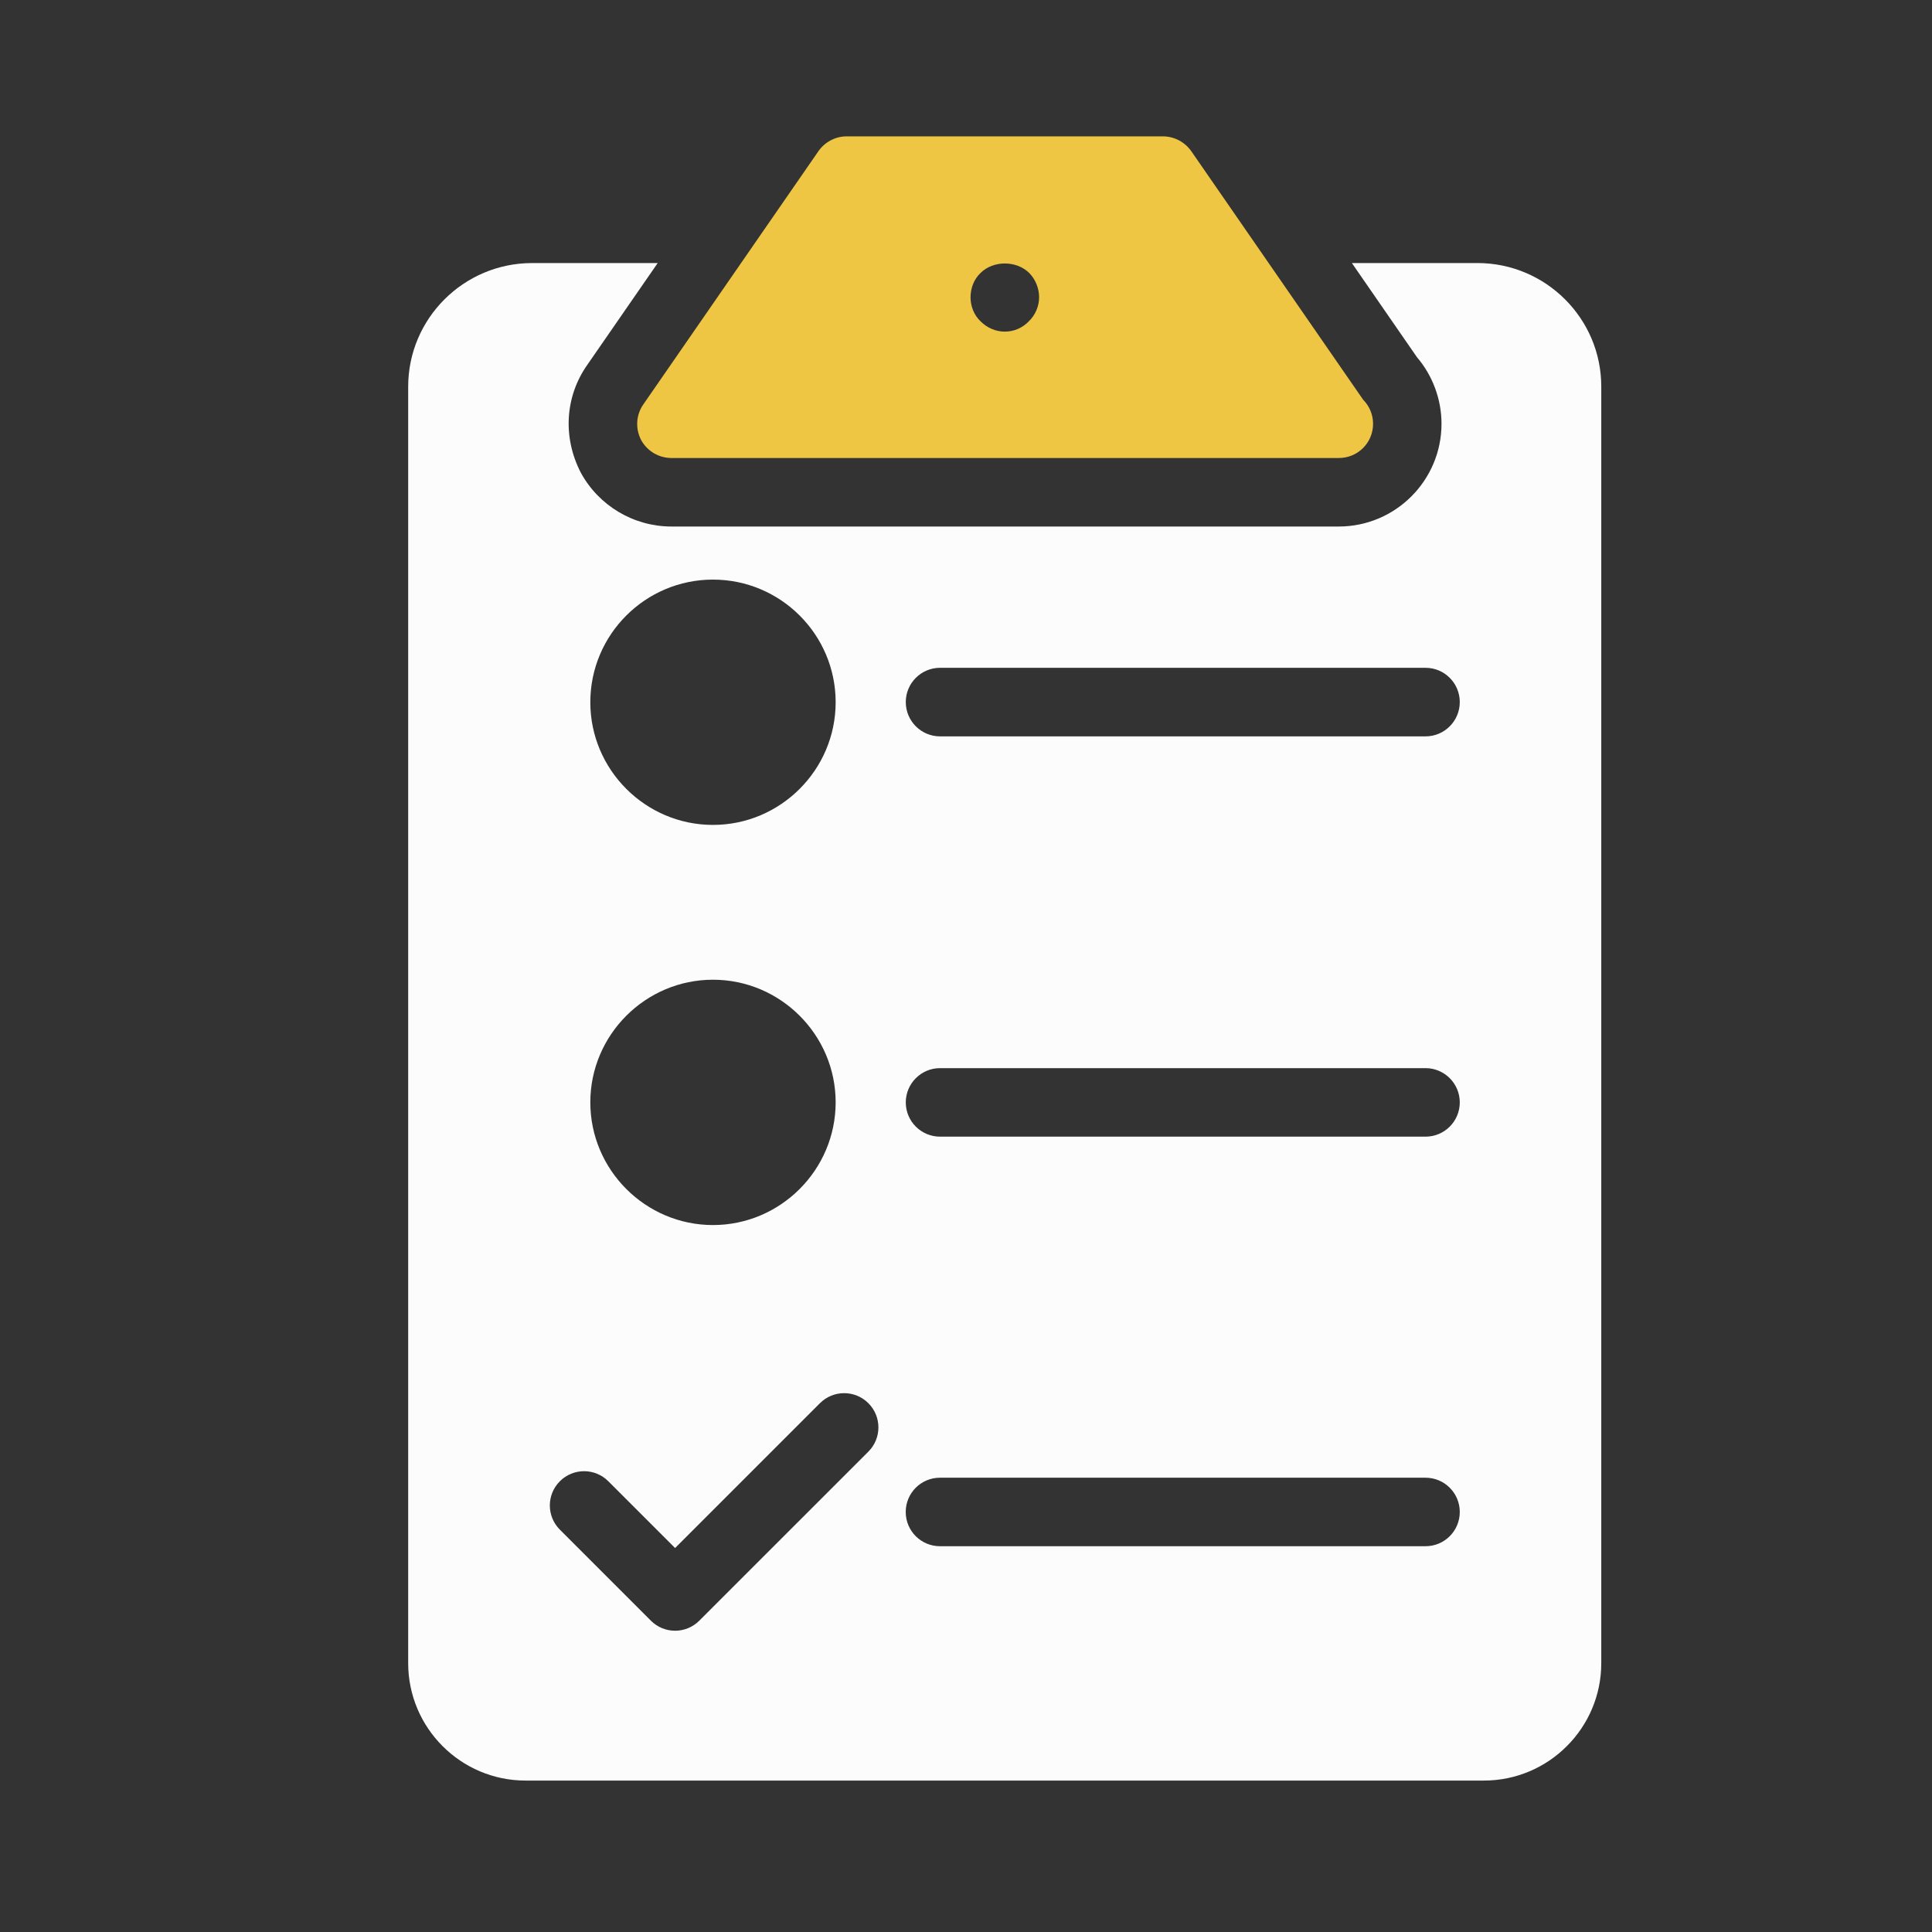 <?xml version="1.0" encoding="utf-8"?>
<!-- Generator: Adobe Illustrator 13.0.0, SVG Export Plug-In . SVG Version: 6.00 Build 14948)  -->
<!DOCTYPE svg PUBLIC "-//W3C//DTD SVG 1.1//EN" "http://www.w3.org/Graphics/SVG/1.1/DTD/svg11.dtd">
<svg version="1.1" id="Layer_1" xmlns="http://www.w3.org/2000/svg" xmlns:xlink="http://www.w3.org/1999/xlink" x="0px" y="0px"
	 width="300px" height="300px" viewBox="0 0 300 300" enable-background="new 0 0 300 300" xml:space="preserve">
<rect x="0" y="0" width="300" height="300" fill="#333333" stroke="none"/>
<g display="none">
	<g display="inline">
		<rect x="19.435" y="20.472" fill="#19647E" stroke="#FFFFFF" width="127.08" height="127.093"/>
		<rect x="55.844" y="17.724" fill="#FCFCFC" stroke="#FFFFFF" width="8.921" height="131.898"/>
		<rect x="101.184" y="17.724" fill="#FCFCFC" stroke="#FFFFFF" width="8.925" height="131.898"/>
	</g>
	<g display="inline">
		<rect x="155.111" y="20.472" fill="#EEC643" stroke="#FFFFFF" width="127.076" height="127.093"/>
		<rect x="153.051" y="56.884" fill="#FCFCFC" stroke="#FFFFFF" width="131.898" height="8.921"/>
		<rect x="153.051" y="102.225" fill="#FCFCFC" stroke="#FFFFFF" width="131.898" height="8.928"/>
	</g>
	<g display="inline">
		<rect x="156.141" y="154.779" fill="#19647E" stroke="#FFFFFF" width="127.08" height="127.086"/>
		<rect x="237.891" y="152.719" fill="#FCFCFC" stroke="#FFFFFF" width="8.921" height="131.895"/>
		<rect x="192.553" y="152.719" fill="#FCFCFC" stroke="#FFFFFF" width="8.93" height="131.895"/>
	</g>
	<g display="inline">
		<rect x="20.469" y="154.779" fill="#EEC643" stroke="#FFFFFF" width="127.076" height="127.086"/>
		<rect x="17.717" y="236.524" fill="#FCFCFC" stroke="#FFFFFF" width="131.898" height="8.922"/>
		<rect x="17.717" y="191.184" fill="#FCFCFC" stroke="#FFFFFF" width="131.898" height="8.933"/>
	</g>
</g>
<g display="none">
	<path display="inline" fill="#19647E" d="M171.966,86.776c0,0,1.627-5.055,6.436-10.502c4.806-5.448,12.792-11.286,25.5-12.854
		c12.704-1.557,27.39-2.286,41.609-5.782c14.221-3.494,27.985-9.761,38.854-22.419c0,0,2.08,8.978-0.824,20.291
		c-2.909,11.307-10.796,24.937-30.733,34.239c0,0,4.748,0.186,12.139-1.539c7.367-1.728,17.374-5.376,27.898-13.043
		c0,0,1.226,9.286-2.735,20.98c-3.952,11.696-13.106,25.819-33.854,35.501l10.194,2.679l10.188,2.676c0,0-4.471,4.51-11.3,9.274
		c-6.826,4.767-16.007,9.785-25.435,10.801"/>
	<g display="inline">
		<path fill="#FFFFFF" d="M237.924,158.213c3.651,23.076-2.396,45.438-15.125,62.955c-12.726,17.505-32.135,30.163-55.209,33.819
			c-23.069,3.647-45.43-2.401-62.948-15.126c-17.511-12.728-30.167-32.135-33.82-55.207c-3.651-23.071,2.398-45.434,15.126-62.95
			c12.728-17.516,32.137-30.169,55.205-33.82c23.076-3.651,45.436,2.398,62.954,15.126
			C221.62,115.733,234.273,135.14,237.924,158.213z"/>
		<path fill="#FFFFFF" d="M160.781,72.247l-24.057,3.805l-24.053,3.814c-2.235,0.353-4.409-0.232-6.112-1.472
			c-1.705-1.239-2.936-3.132-3.291-5.368l0,0l0,0c-0.357-2.243,0.235-4.419,1.469-6.123c1.234-1.704,3.13-2.935,5.374-3.291
			l24.05-3.811l24.051-3.806c2.243-0.355,4.42,0.232,6.124,1.472c1.701,1.239,2.924,3.125,3.286,5.37l0,0l0,0
			c0.356,2.243-0.239,4.417-1.468,6.121C164.915,70.663,163.026,71.894,160.781,72.247z"/>
	</g>
	<path display="inline" fill="#B5B5B5" d="M144.961,259.858c-21.151,0-41.067-7.696-56.527-20.793
		c-15.473-13.088-26.505-31.56-29.915-53.101c-1.827-11.558-1.349-23.113,1.311-34.154c2.649-11.039,7.472-21.552,14.357-31.015
		c6.876-9.461,15.388-17.299,25.068-23.228c9.681-5.932,20.531-9.953,32.076-11.779c11.552-1.83,23.116-1.352,34.153,1.3
		c11.039,2.652,21.554,7.483,31.013,14.356c9.461,6.877,17.298,15.388,23.227,25.068c5.935,9.681,9.953,20.531,11.781,32.084
		c3.773,23.845-2.506,47.001-15.682,65.137c-13.186,18.138-33.271,31.269-57.128,35.04c-2.305,0.365-4.607,0.627-6.893,0.814
		C149.506,259.77,147.229,259.858,144.961,259.858z"/>
	<path display="inline" fill="#19647E" d="M145.455,172.281l-5.766-35.051l-5.757-35.051c0,0-8.429,1.766-18.877,6.874
		c-10.45,5.104-22.926,13.559-31.027,26.946c-5.762,9.091-8.26,16.211-9.314,21.057c-1.058,4.845-0.676,7.42-0.676,7.42
		l35.721,3.906L145.455,172.281z"/>
	<path display="inline" fill="#1B998B" d="M144.934,172.273l-34.749-3.875l-35.862-3.875l-0.272,9.416l0.86,9.424
		c0.088,0.557,0.184,1.106,0.283,1.651c0.102,0.544,0.211,1.092,0.323,1.642c12.034-2.35,23.92-4.16,35.731-5.941
		c11.809-1.787,23.543-3.555,35.283-5.824c-0.272-0.537-0.531-0.988-0.802-1.416C145.465,173.07,145.198,172.682,144.934,172.273z"
		/>
	<path display="inline" fill="#EEC643" d="M215.114,161.19c-3.06-19.356-13.681-35.633-28.376-46.317
		c-14.688-10.679-33.451-15.753-52.812-12.69l5.549,35.042l5.536,35.05l-0.043-0.002l-0.045-0.003
		c0.271,0.4,0.531,0.799,0.801,1.207c0.275,0.422,0.534,0.87,0.801,1.415c-11.734,2.271-23.468,4.038-35.277,5.825
		c-11.811,1.786-23.698,3.589-35.731,5.942c3.811,18.452,14.546,33.872,29.042,43.929c14.493,10.063,32.743,14.758,51.548,11.79
		c19.354-3.063,35.633-13.681,46.319-28.373C213.104,199.314,218.176,180.549,215.114,161.19z"/>
	<path display="inline" fill="#B5B5B5" d="M104.58,83.791c-2.705,0-5.253-0.988-7.234-2.66c-1.987-1.674-3.392-4.046-3.825-6.796
		c-0.486-3.053,0.318-6.017,2.006-8.334c1.685-2.321,4.253-3.998,7.309-4.481l24.05-3.811l24.051-3.805
		c1.479-0.235,2.959-0.174,4.378,0.166c1.414,0.341,2.761,0.967,3.965,1.837c1.207,0.878,2.218,1.976,2.978,3.208
		c0.749,1.239,1.272,2.633,1.509,4.112c0.232,1.469,0.171,2.951-0.175,4.369c-0.338,1.41-0.954,2.756-1.837,3.968
		c-0.87,1.205-1.968,2.214-3.208,2.972c-1.238,0.75-2.624,1.271-4.103,1.506l0,0l0,0l-24.051,3.803l-24.053,3.814
		c-0.296,0.045-0.59,0.083-0.881,0.106C105.162,83.78,104.868,83.791,104.58,83.791z"/>
	<path display="inline" fill="#B5B5B5" d="M131.79,91.711c-0.719,0-1.397-0.269-1.92-0.713c-0.519-0.446-0.9-1.074-1.017-1.8
		l-0.935-5.915l-0.938-5.915c-0.125-0.812,0.085-1.6,0.532-2.225c0.443-0.617,1.127-1.063,1.947-1.188
		c0.817-0.125,1.605,0.08,2.219,0.525c0.625,0.449,1.061,1.13,1.185,1.942l0.946,5.915l0.937,5.916
		c0.128,0.811-0.085,1.599-0.534,2.224c-0.44,0.616-1.124,1.063-1.944,1.191c-0.072,0.01-0.157,0.021-0.238,0.035
		C131.95,91.704,131.867,91.711,131.79,91.711z"/>
	<path display="inline" fill="#B5B5B5" d="M145.014,175.262c-0.056,0-0.108,0-0.165-0.006c-0.059,0-0.109-0.005-0.174-0.013
		l-27.939-3.122l-27.944-3.117c-0.819-0.09-1.527-0.507-1.994-1.101c-0.479-0.594-0.727-1.373-0.63-2.189
		c0.088-0.816,0.505-1.522,1.089-1.992c0.593-0.484,1.37-0.734,2.195-0.633l26.006,2.9l26.003,2.905l-4.217-26.646l-4.217-26.646
		c-0.127-0.812,0.083-1.6,0.532-2.216c0.443-0.624,1.126-1.071,1.938-1.2c0.826-0.125,1.613,0.088,2.223,0.537
		c0.614,0.446,1.057,1.129,1.186,1.941l4.521,28.577l4.521,28.576c0.064,0.457,0.034,0.922-0.099,1.353
		c-0.139,0.427-0.374,0.836-0.688,1.171c-0.286,0.287-0.628,0.52-0.985,0.685C145.815,175.177,145.417,175.262,145.014,175.262z"/>
	<g display="inline">
		<path fill="#FFFFFF" d="M149.613,172.281c0,1.269-0.519,2.42-1.35,3.247c-0.841,0.84-1.988,1.349-3.252,1.349
			s-2.417-0.513-3.248-1.349c-0.841-0.83-1.346-1.982-1.346-3.247c0-1.266,0.513-2.428,1.346-3.25
			c0.833-0.833,1.982-1.349,3.248-1.349c1.271,0,2.42,0.516,3.252,1.349C149.095,169.864,149.613,171.013,149.613,172.281z"/>
		<path fill="#B5B5B5" d="M145.012,179.857c-2.088,0-3.982-0.849-5.354-2.222c-1.373-1.37-2.222-3.267-2.222-5.354
			c0-2.096,0.85-3.984,2.222-5.354s3.266-2.226,5.354-2.226c2.091,0,3.984,0.858,5.354,2.226c1.377,1.371,2.225,3.261,2.225,5.354
			c0,2.086-0.856,3.984-2.225,5.354C148.996,179.009,147.103,179.857,145.012,179.857z M145.012,170.66
			c-0.446,0-0.85,0.181-1.146,0.484c-0.283,0.285-0.473,0.695-0.473,1.143c0,0.445,0.182,0.85,0.473,1.146
			c0.296,0.284,0.7,0.473,1.146,0.473c0.448,0,0.857-0.179,1.146-0.473c0.294-0.296,0.476-0.7,0.476-1.146
			c0-0.447-0.174-0.857-0.476-1.143C145.863,170.841,145.46,170.66,145.012,170.66z"/>
	</g>
	<path display="inline" fill="#1B998B" d="M144.879,285.855c-31.548,0-60.154-12.827-80.872-33.553
		c-20.721-20.721-33.553-49.327-33.553-80.873c0-0.702,0.283-1.345,0.739-1.807c0.457-0.462,1.101-0.738,1.805-0.738
		c0.706,0,1.341,0.282,1.806,0.738c0.462,0.466,0.74,1.101,0.74,1.807c0,30.139,12.26,57.478,32.062,77.263
		c19.797,19.797,47.119,32.063,77.263,32.063c30.145,0,57.47-12.261,77.265-32.063c19.797-19.789,32.063-47.118,32.063-77.263
		c0-0.702,0.282-1.345,0.739-1.807s1.101-0.738,1.806-0.738s1.342,0.282,1.805,0.738c0.462,0.466,0.74,1.101,0.74,1.807
		c0,31.546-12.824,60.152-33.553,80.873C205.031,273.021,176.425,285.855,144.879,285.855z"/>
	<path display="inline" fill="#1B998B" d="M24.411,184.205c-0.211,0-0.422-0.026-0.63-0.073c-0.206-0.058-0.406-0.141-0.609-0.241
		c-0.617-0.343-1.037-0.902-1.215-1.54c-0.171-0.625-0.115-1.323,0.227-1.94l4.297-7.712l4.297-7.705
		c0.216-0.396,0.518-0.716,0.892-0.935c0.369-0.225,0.793-0.364,1.236-0.379c0.454-0.008,0.881,0.09,1.271,0.285
		c0.379,0.188,0.708,0.483,0.953,0.854l4.852,7.297l4.845,7.296c0.397,0.594,0.515,1.286,0.384,1.919
		c-0.136,0.642-0.511,1.23-1.09,1.624c-0.585,0.395-1.279,0.51-1.917,0.382c-0.641-0.129-1.231-0.511-1.621-1.089l-3.693-5.554
		l-3.702-5.549l-3.277,5.875l-3.271,5.887c-0.229,0.419-0.566,0.748-0.958,0.966C25.3,184.084,24.86,184.205,24.411,184.205z"/>
</g>
<g display="none">
	<path display="inline" fill="#19647E" d="M150.48,15.004c-75.157,0-136.078,60.921-136.078,136.078
		c0,75.158,60.921,136.078,136.078,136.078s136.076-60.92,136.076-136.078C286.557,75.925,225.638,15.004,150.48,15.004
		 M150.492,273.555c-67.632,0-122.47-54.84-122.47-122.473c0-67.634,54.837-122.471,122.47-122.471
		c67.641,0,122.478,54.837,122.478,122.471C272.97,218.715,218.133,273.555,150.492,273.555 M199.863,109.478
		c-1.896-1.878-4.939-1.878-6.834,0l-61.365,61.372l-29.199-29.401c-1.877-1.89-4.926-1.89-6.815,0l-10.237,10.237
		c-1.885,1.891-1.885,4.938,0,6.83l32.53,32.756c0.026,0.012,0.012,0.064,0.038,0.078l7.112,7.111l1.607,1.619l0,0l1.513,1.518
		c1.896,1.877,4.938,1.877,6.834,0l75.055-75.053c1.884-1.878,1.884-4.938,0-6.816L199.863,109.478z"/>
</g>
<g display="none">
	<path display="inline" fill="#19647E" d="M149.356,166.418c0,15.662-1.682,29.232-5.043,40.713
		c-3.363,11.48-8.016,20.992-13.96,28.535c-5.946,7.546-12.998,13.162-21.156,16.852c-8.16,3.689-16.995,5.535-26.506,5.535
		c-9.514,0-18.308-1.846-26.384-5.535c-8.078-3.689-15.067-9.306-20.972-16.852c-5.904-7.543-10.516-17.055-13.837-28.535
		c-3.321-11.48-4.981-25.051-4.981-40.713s1.661-29.232,4.981-40.713c3.321-11.479,7.934-20.991,13.837-28.536
		c5.904-7.543,12.894-13.14,20.972-16.79c8.076-3.647,16.87-5.474,26.384-5.474c9.511,0,18.346,1.826,26.506,5.474
		c8.158,3.65,15.21,9.246,21.156,16.79c5.944,7.545,10.597,17.057,13.96,28.536C147.675,137.186,149.356,150.756,149.356,166.418z
		 M109.997,166.418c0-12.381-0.78-22.529-2.337-30.443c-1.56-7.913-3.629-14.124-6.212-18.635c-2.583-4.509-5.516-7.604-8.794-9.286
		c-3.281-1.68-6.602-2.521-9.963-2.521c-3.363,0-6.664,0.841-9.902,2.521c-3.24,1.682-6.109,4.777-8.61,9.286
		c-2.502,4.511-4.511,10.722-6.027,18.635c-1.519,7.914-2.276,18.062-2.276,30.443c0,12.465,0.757,22.631,2.276,30.504
		c1.516,7.871,3.524,14.083,6.027,18.635c2.5,4.551,5.37,7.668,8.61,9.348c3.238,1.682,6.539,2.521,9.902,2.521
		c3.361,0,6.682-0.84,9.963-2.521c3.279-1.68,6.211-4.797,8.794-9.348c2.583-4.552,4.652-10.764,6.212-18.635
		C109.217,189.049,109.997,178.883,109.997,166.418z"/>
	<path display="inline" fill="#19647E" d="M185.27,228.533h34.439v-90.406c0-4.428,0.123-9.06,0.369-13.899l-20.295,16.851
		c-1.313,1.066-2.625,1.826-3.936,2.275c-1.313,0.452-2.583,0.676-3.813,0.676c-2.133,0-4.039-0.471-5.72-1.414
		c-1.682-0.942-2.933-1.947-3.751-3.014l-12.054-15.99l55.842-46.863h31.488v151.783h29.52v27.551H185.27V228.533z"/>
</g>
<g display="none">
	<path display="inline" fill="#19647E" d="M149.356,166.418c0,15.662-1.682,29.232-5.043,40.713
		c-3.363,11.48-8.016,20.992-13.96,28.535c-5.946,7.546-12.998,13.162-21.156,16.852c-8.16,3.689-16.995,5.535-26.506,5.535
		c-9.514,0-18.308-1.846-26.384-5.535c-8.078-3.689-15.067-9.306-20.972-16.852c-5.904-7.543-10.516-17.055-13.837-28.535
		c-3.321-11.48-4.981-25.051-4.981-40.713s1.661-29.232,4.981-40.713c3.321-11.479,7.934-20.991,13.837-28.536
		c5.904-7.543,12.894-13.14,20.972-16.79c8.076-3.647,16.87-5.474,26.384-5.474c9.511,0,18.346,1.826,26.506,5.474
		c8.158,3.65,15.21,9.246,21.156,16.79c5.944,7.545,10.597,17.057,13.96,28.536C147.675,137.186,149.356,150.756,149.356,166.418z
		 M109.997,166.418c0-12.381-0.78-22.529-2.337-30.443c-1.56-7.913-3.629-14.124-6.212-18.635c-2.583-4.509-5.516-7.604-8.794-9.286
		c-3.281-1.68-6.602-2.521-9.963-2.521c-3.363,0-6.664,0.841-9.902,2.521c-3.24,1.682-6.109,4.777-8.61,9.286
		c-2.502,4.511-4.511,10.722-6.027,18.635c-1.519,7.914-2.276,18.062-2.276,30.443c0,12.465,0.757,22.631,2.276,30.504
		c1.516,7.871,3.524,14.083,6.027,18.635c2.5,4.551,5.37,7.668,8.61,9.348c3.238,1.682,6.539,2.521,9.902,2.521
		c3.361,0,6.682-0.84,9.963-2.521c3.279-1.68,6.211-4.797,8.794-9.348c2.583-4.552,4.652-10.764,6.212-18.635
		C109.217,189.049,109.997,178.883,109.997,166.418z"/>
	<path display="inline" fill="#19647E" d="M228.319,74.905c8.856,0,16.83,1.292,23.924,3.875c7.092,2.583,13.14,6.171,18.143,10.763
		c5,4.593,8.835,10.067,11.5,16.42c2.664,6.356,3.998,13.346,3.998,20.972c0,6.561-0.923,12.628-2.768,18.204
		c-1.846,5.577-4.367,10.885-7.564,15.928c-3.198,5.043-6.909,9.924-11.132,14.638c-4.225,4.716-8.714,9.492-13.469,14.329
		l-35.055,35.916c4.509-1.311,8.958-2.355,13.346-3.137c4.386-0.777,8.506-1.168,12.361-1.168h33.456c4.1,0,7.338,1.128,9.717,3.383
		c2.377,2.256,3.567,5.227,3.567,8.917v22.14H162.392v-12.299c0-2.378,0.492-4.921,1.476-7.627c0.984-2.705,2.706-5.166,5.166-7.38
		l51.66-52.028c4.428-4.429,8.281-8.65,11.563-12.67c3.278-4.016,5.984-7.974,8.117-11.869c2.132-3.894,3.73-7.79,4.798-11.685
		c1.064-3.894,1.599-8.014,1.599-12.361c0-7.134-1.703-12.607-5.104-16.42c-3.403-3.813-8.591-5.72-15.56-5.72
		c-2.871,0-5.495,0.411-7.872,1.23c-2.379,0.821-4.511,1.928-6.396,3.321c-1.888,1.395-3.506,3.034-4.859,4.92
		c-1.353,1.887-2.44,3.936-3.259,6.15c-1.313,3.69-2.974,6.355-4.981,7.995c-2.011,1.641-4.736,2.46-8.18,2.46
		c-0.82,0-1.703-0.041-2.645-0.123c-0.943-0.081-1.906-0.204-2.891-0.369l-20.172-3.567c1.311-8.937,3.832-16.728,7.564-23.37
		c3.73-6.642,8.364-12.177,13.898-16.605c5.535-4.428,11.87-7.728,19.004-9.901C212.452,75.993,220.119,74.905,228.319,74.905z"/>
</g>
<g display="none">
	<path display="inline" fill="#19647E" d="M149.356,166.418c0,15.662-1.682,29.232-5.043,40.713
		c-3.363,11.48-8.016,20.992-13.96,28.535c-5.946,7.546-12.998,13.162-21.156,16.852c-8.16,3.689-16.995,5.535-26.506,5.535
		c-9.514,0-18.308-1.846-26.384-5.535c-8.078-3.689-15.067-9.306-20.972-16.852c-5.904-7.543-10.516-17.055-13.837-28.535
		c-3.321-11.48-4.981-25.051-4.981-40.713s1.661-29.232,4.981-40.713c3.321-11.479,7.934-20.991,13.837-28.536
		c5.904-7.543,12.894-13.14,20.972-16.79c8.076-3.647,16.87-5.474,26.384-5.474c9.511,0,18.346,1.826,26.506,5.474
		c8.158,3.65,15.21,9.246,21.156,16.79c5.944,7.545,10.597,17.057,13.96,28.536C147.675,137.186,149.356,150.756,149.356,166.418z
		 M109.997,166.418c0-12.381-0.78-22.529-2.337-30.443c-1.56-7.913-3.629-14.124-6.212-18.635c-2.583-4.509-5.516-7.604-8.794-9.286
		c-3.281-1.68-6.602-2.521-9.963-2.521c-3.363,0-6.664,0.841-9.902,2.521c-3.24,1.682-6.109,4.777-8.61,9.286
		c-2.502,4.511-4.511,10.722-6.027,18.635c-1.519,7.914-2.276,18.062-2.276,30.443c0,12.465,0.757,22.631,2.276,30.504
		c1.516,7.871,3.524,14.083,6.027,18.635c2.5,4.551,5.37,7.668,8.61,9.348c3.238,1.682,6.539,2.521,9.902,2.521
		c3.361,0,6.682-0.84,9.963-2.521c3.279-1.68,6.211-4.797,8.794-9.348c2.583-4.552,4.652-10.764,6.212-18.635
		C109.217,189.049,109.997,178.883,109.997,166.418z"/>
	<path display="inline" fill="#19647E" d="M231.764,74.905c8.855,0,16.728,1.251,23.616,3.751
		c6.888,2.502,12.709,5.885,17.466,10.148c4.755,4.265,8.363,9.206,10.824,14.821c2.46,5.618,3.689,11.543,3.689,17.773
		c0,5.658-0.574,10.64-1.722,14.944c-1.149,4.305-2.851,8.038-5.104,11.193c-2.257,3.158-5.043,5.842-8.364,8.057
		c-3.321,2.214-7.115,4.059-11.378,5.535c19.844,6.888,29.767,20.377,29.767,40.467c0,9.514-1.723,17.795-5.166,24.846
		c-3.444,7.053-8.057,12.915-13.838,17.589c-5.781,4.675-12.484,8.181-20.11,10.517c-7.626,2.338-15.58,3.506-23.862,3.506
		c-8.529,0-16.112-0.922-22.755-2.768c-6.642-1.846-12.546-4.715-17.712-8.61c-5.166-3.894-9.697-8.875-13.592-14.944
		c-3.896-6.067-7.277-13.284-10.147-21.648l16.975-6.888c1.476-0.655,2.931-1.106,4.366-1.353c1.434-0.246,2.849-0.369,4.243-0.369
		c2.624,0,4.982,0.514,7.073,1.537c2.091,1.026,3.669,2.521,4.735,4.49c3.689,6.807,7.604,11.746,11.746,14.82
		c4.14,3.076,8.998,4.613,14.576,4.613c4.263,0,7.974-0.717,11.131-2.152c3.156-1.434,5.781-3.279,7.872-5.535
		c2.091-2.254,3.669-4.816,4.735-7.688c1.065-2.869,1.6-5.781,1.6-8.732c0-3.854-0.268-7.319-0.8-10.395
		c-0.534-3.074-2.029-5.719-4.489-7.934c-2.46-2.213-6.171-3.914-11.132-5.104c-4.962-1.188-11.869-1.784-20.726-1.784v-26.321
		c7.461,0,13.488-0.573,18.081-1.723c4.592-1.147,8.138-2.725,10.64-4.735c2.5-2.008,4.161-4.447,4.981-7.318
		c0.818-2.87,1.23-6.027,1.23-9.471c0-7.051-1.703-12.484-5.104-16.297c-3.404-3.813-8.591-5.72-15.56-5.72
		c-2.872,0-5.495,0.411-7.872,1.23c-2.38,0.821-4.511,1.928-6.396,3.321c-1.887,1.395-3.505,3.034-4.858,4.92
		c-1.353,1.887-2.44,3.936-3.26,6.15c-1.313,3.69-2.973,6.355-4.981,7.995c-2.01,1.641-4.735,2.46-8.18,2.46
		c-0.82,0-1.702-0.041-2.644-0.123c-0.944-0.081-1.907-0.204-2.891-0.369l-20.172-3.567c1.311-8.937,3.832-16.728,7.564-23.37
		c3.729-6.642,8.363-12.177,13.898-16.605c5.535-4.428,11.87-7.728,19.004-9.901C215.896,75.993,223.563,74.905,231.764,74.905z"/>
</g>
<g>
	<title>Layer 1</title>
	<path id="svg_2" fill="#FCFCFC" d="M229.404,40.844h-19.486l10.105,14.62c2.443,2.857,3.814,6.567,3.814,10.333
		c0,8.801-7.148,15.961-15.958,15.961H104.27c-5.868,0-11.271-3.204-14.084-8.363c-2.866-5.555-2.42-11.899,1.035-16.779
		l10.905-15.769H82.635c-10.62,0-19.253,8.612-19.253,19.199v198.208c0,10.053,8.177,18.231,18.223,18.231h148.817
		c10.045,0,18.223-8.179,18.223-18.231V60.045C248.656,49.456,240.022,40.844,229.404,40.844z M110.708,90
		c10.484,0,19.052,8.511,19.052,19.048c0,10.481-8.563,19.044-19.052,19.044c-10.478,0-19.044-8.558-19.044-19.044
		C91.664,98.511,100.229,90,110.708,90z M110.708,152.13c10.484,0,19.052,8.557,19.052,19.043c0,10.479-8.563,19.052-19.052,19.052
		c-10.478,0-19.044-8.564-19.044-19.052C91.664,160.687,100.229,152.13,110.708,152.13z M134.84,225.409l-26.253,26.25
		c-1.041,1.039-2.399,1.56-3.758,1.56c-1.362,0-2.726-0.521-3.761-1.56l-14.131-14.133c-2.079-2.078-2.079-5.443,0-7.521
		c2.078-2.078,5.443-2.078,7.52,0l10.373,10.372l22.489-22.489c2.073-2.078,5.443-2.078,7.522,0
		C136.917,219.966,136.919,223.334,134.84,225.409z M221.354,240.096h-75.394c-2.936,0-5.32-2.373-5.32-5.32
		c0-2.938,2.377-5.318,5.32-5.318h75.394c2.939,0,5.319,2.38,5.319,5.318C226.674,237.721,224.294,240.096,221.354,240.096z
		 M221.354,176.498h-75.386c-2.931,0-5.319-2.374-5.319-5.321c0-2.926,2.381-5.317,5.319-5.317h75.386
		c2.939,0,5.319,2.387,5.319,5.317C226.674,174.12,224.294,176.498,221.354,176.498z M221.354,114.343h-75.386
		c-2.931,0-5.319-2.384-5.319-5.328c0-2.93,2.381-5.319,5.319-5.319h75.386c2.939,0,5.319,2.382,5.319,5.319
		C226.674,111.958,224.294,114.343,221.354,114.343z"/>
	<path id="svg_3" fill="#EEC643" d="M211.671,62.072L184.97,23.459c-1.018-1.436-2.664-2.286-4.416-2.286H131.46
		c-1.701,0-3.355,0.85-4.364,2.286L99.913,62.771c-1.167,1.648-1.271,3.774-0.372,5.532c0.958,1.757,2.761,2.816,4.734,2.816
		h103.512c0.057,0,0.104,0,0.104,0c2.932,0,5.319-2.34,5.319-5.319C213.207,64.361,212.625,63.03,211.671,62.072z M159.755,49.891
		c-0.96,1.01-2.286,1.603-3.729,1.603c-1.429,0-2.763-0.593-3.769-1.603c-1.014-0.955-1.551-2.339-1.551-3.725
		c0-1.437,0.537-2.816,1.551-3.777c1.961-1.967,5.577-1.967,7.558,0c0.948,0.958,1.538,2.34,1.538,3.777
		C161.345,47.553,160.763,48.936,159.755,49.891z"/>
</g>
</svg>
